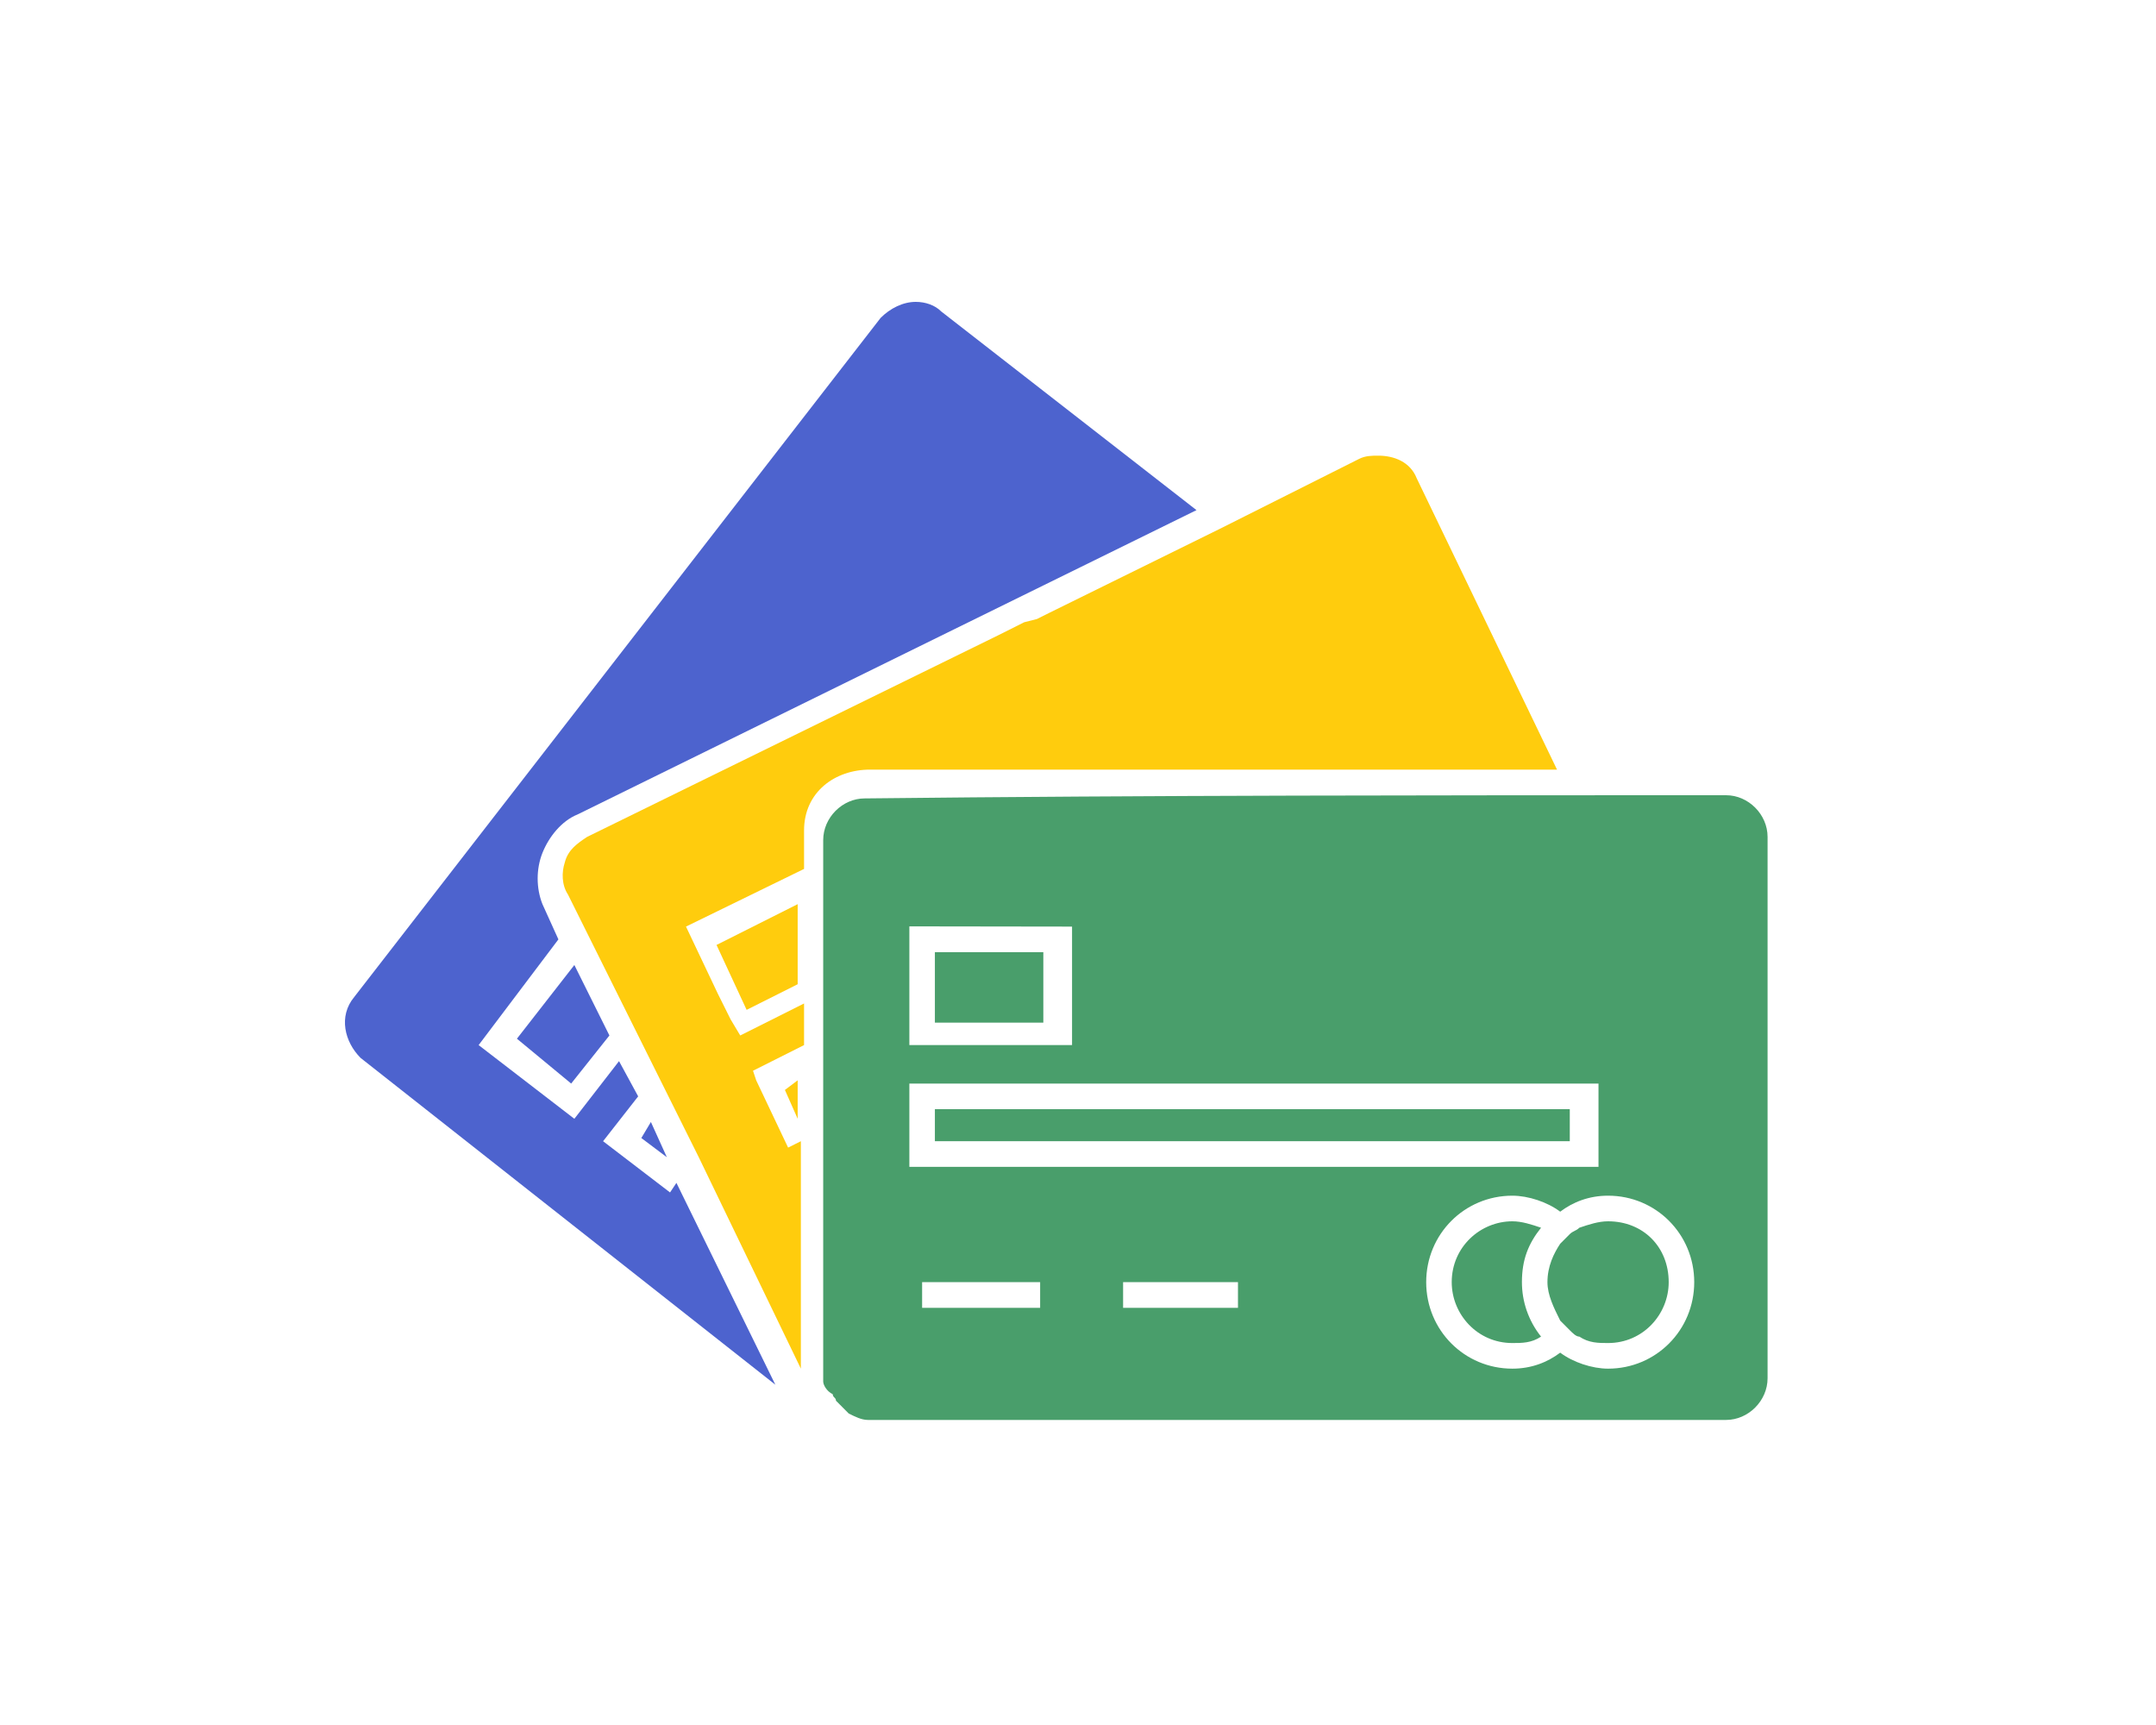 <svg width="50" height="40" viewBox="0 0 50 40"  xmlns="http://www.w3.org/2000/svg">
<path d="M20.719 17.846H21.089H21.459H22.421H22.79H23.16H24.27H24.566H24.862H26.194H26.638H27.378H27.6H27.822H27.896H28.192H28.562H29.006H30.634H31.003H31.373H36.109L32.853 11.086C32.705 10.714 32.335 10.566 31.965 10.566C31.817 10.566 31.669 10.566 31.521 10.64L28.858 11.977L28.562 12.126L28.266 12.274L24.344 14.206L24.048 14.354L23.752 14.429L23.16 14.726L13.616 19.406C13.394 19.554 13.172 19.703 13.098 20C13.024 20.223 13.024 20.52 13.172 20.743L15.243 24.903L15.391 25.2L15.539 25.497L15.909 26.24L16.057 26.537L16.205 26.834L18.573 31.737V29.137V28.617V28.097V26.463L18.277 26.611L17.537 25.051L17.463 24.829L17.907 24.606L18.647 24.234V23.64V23.269L18.499 23.343L17.907 23.64L17.167 24.011L16.945 23.64L16.797 23.343L16.649 23.046L15.909 21.486L18.647 20.149V19.257C18.647 18.366 19.364 17.846 20.177 17.846H20.719Z" fill="#FFCC0D"/>
<path d="M18.499 25.943V25.051L18.203 25.274L18.499 25.943Z" fill="#FFCC0D"/>
<path d="M16.617 21.912L17.315 23.417L18.499 22.823V21.634V21.114V20.966L16.617 21.912Z" fill="#FFCC0D"/>
<path d="M15.539 27.651L13.986 26.463L14.8 25.423L14.356 24.606L13.32 25.943L11.1 24.234L12.95 21.783L12.58 20.966C12.432 20.594 12.432 20.149 12.58 19.777C12.728 19.406 13.024 19.034 13.394 18.886L27.748 11.829L21.829 7.223C21.681 7.074 21.459 7 21.237 7C20.941 7 20.645 7.149 20.423 7.371L8.214 23.12C7.844 23.566 7.992 24.16 8.362 24.531L17.981 32.109L15.687 27.429L15.539 27.651Z" fill="#4D63CE"/>
<path d="M13.32 22.377L14.133 24.011L13.246 25.126L11.988 24.086L13.32 22.377Z" fill="#4D63CE"/>
<path d="M14.873 26.389L15.095 26.017L15.465 26.834L14.873 26.389Z" fill="#4D63CE"/>
<path d="M22.791 23.714H22.421H22.051H21.681V23.491V23.194V22.897V22.08H23.382H24.048H24.196V22.303V23.194V23.491V23.714H23.752H23.087H22.791ZM37.293 28.32C37.071 28.32 36.849 28.394 36.627 28.469C36.553 28.543 36.479 28.543 36.405 28.617C36.331 28.691 36.257 28.766 36.183 28.84C36.035 29.063 35.887 29.36 35.887 29.731C35.887 30.029 36.035 30.326 36.183 30.623C36.257 30.697 36.331 30.771 36.405 30.846C36.479 30.92 36.553 30.994 36.627 30.994C36.849 31.143 37.071 31.143 37.293 31.143C38.107 31.143 38.699 30.474 38.699 29.731C38.699 28.914 38.107 28.32 37.293 28.32ZM40.03 18.44C40.548 18.44 40.992 18.886 40.992 19.406V31.96C40.992 32.48 40.548 32.926 40.03 32.926H20.275H20.127C19.979 32.926 19.831 32.851 19.683 32.777C19.609 32.703 19.535 32.629 19.461 32.554L19.387 32.48C19.387 32.406 19.313 32.406 19.313 32.331C19.165 32.257 19.091 32.109 19.091 32.034C19.091 27.874 19.091 23.64 19.091 19.48C19.091 18.96 19.535 18.514 20.053 18.514C26.712 18.44 33.371 18.44 40.03 18.44ZM21.089 23.491V23.787V24.234H21.607H21.977H22.051H22.421H22.642H23.308H24.862V23.491V23.194V22.897V22.006V21.709V21.486H24.64L21.089 21.481V23.194V23.491ZM24.122 30.326V30.029V29.731H22.199H21.829H21.459H21.385V29.806V30.029V30.326H21.755H24.122ZM28.71 30.326V30.029V29.731H26.934H26.268H26.046V29.88V30.029V30.177V30.326H28.71ZM31.003 27.057H31.669H32.335H37.071V25.126H36.405H35.739H35.073H25.824H25.454H25.01H21.681H21.533H21.311H21.089V25.349V25.423V25.794V27.057H23.53H23.9H24.27H24.344H25.01H31.003ZM36.183 31.366C36.479 31.589 36.923 31.737 37.293 31.737C38.403 31.737 39.291 30.846 39.291 29.731C39.291 28.617 38.403 27.726 37.293 27.726C36.849 27.726 36.479 27.874 36.183 28.097C35.887 27.874 35.443 27.726 35.073 27.726C33.963 27.726 33.075 28.617 33.075 29.731C33.075 30.846 33.963 31.737 35.073 31.737C35.517 31.737 35.887 31.589 36.183 31.366ZM34.481 25.72H33.815H25.306H24.936H24.566H21.681V26.463H23.974H24.344H24.714H24.862H25.528H26.194H32.187H32.853H33.519H36.405V25.72H35.073H34.481ZM33.667 29.731C33.667 28.914 34.333 28.32 35.073 28.32C35.295 28.32 35.517 28.394 35.739 28.469C35.443 28.84 35.295 29.211 35.295 29.731C35.295 30.177 35.443 30.623 35.739 30.994C35.517 31.143 35.295 31.143 35.073 31.143C34.259 31.143 33.667 30.474 33.667 29.731Z" fill="#499E6B"/>
</svg>
